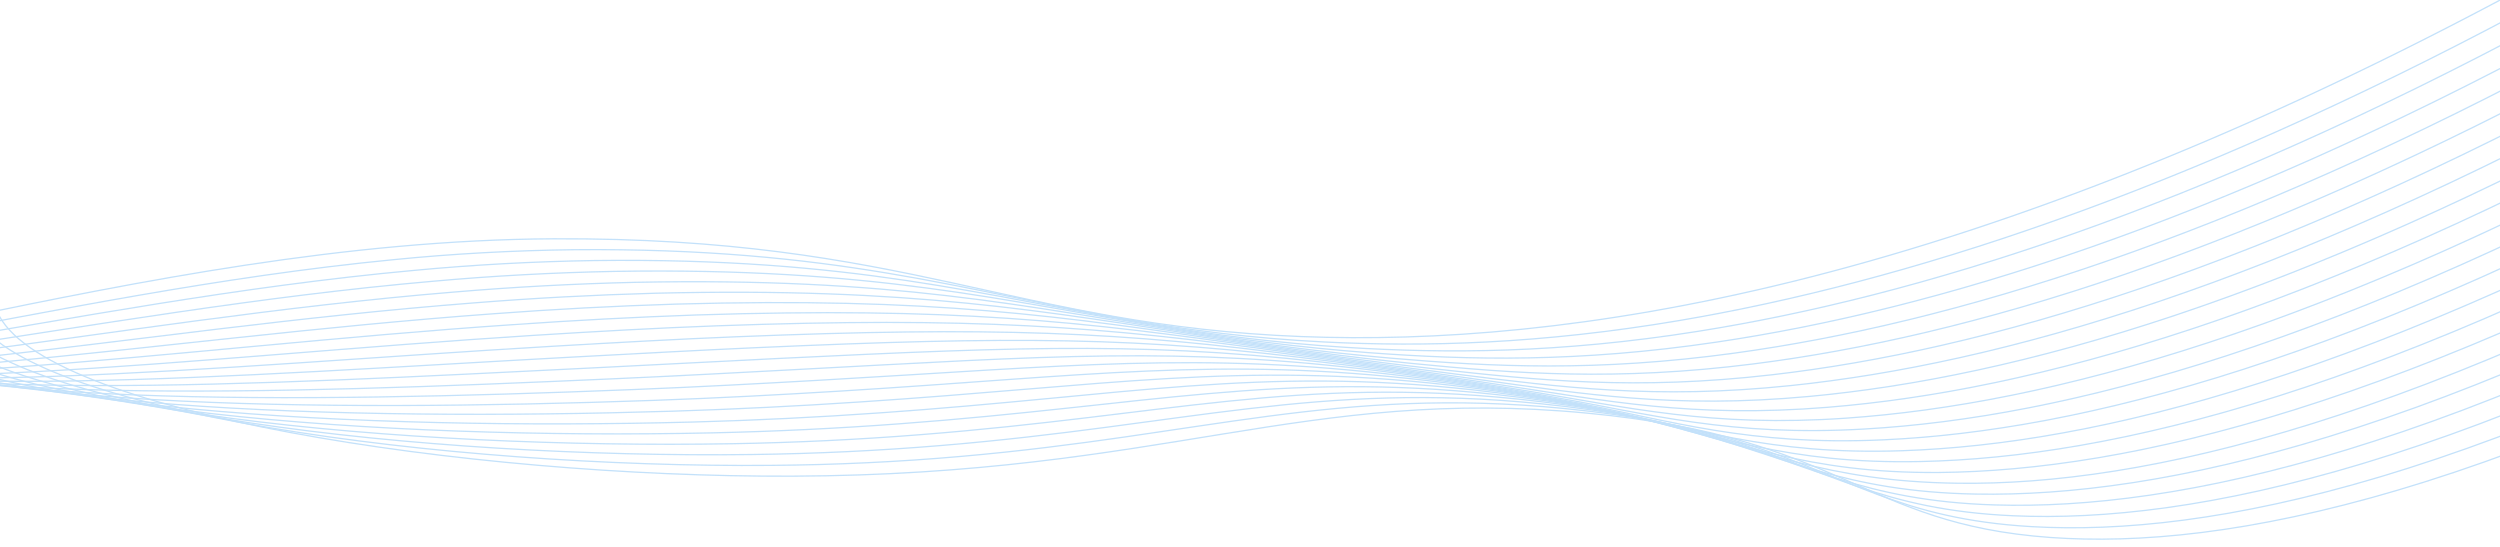 <svg width="1919" height="420" viewBox="0 0 1919 420" fill="none" xmlns="http://www.w3.org/2000/svg">
<g clip-path="url(#clip0_1_2678)">
<path d="M-2.201 239.143C30.654 317.051 360.342 366.512 608.032 365.517C893.468 364.361 1001.05 296.468 1218.27 317.118C1416.49 335.94 1428.17 402.138 1573.9 412.571C1707.83 422.156 1919.75 382.134 2269 184.022" stroke="#C3E1FA" stroke-miterlimit="10"/>
<path d="M2252.35 175.243C1907.34 370.49 1695.3 412.059 1559.47 404.248C1458.8 398.414 1420.01 366.269 1341.24 341.142C1301.93 328.208 1253.58 318.724 1200.52 313.541C1026.75 296.521 923.171 334.191 737.474 350.351C690.142 354.518 641.501 356.819 592.554 357.208C343.853 359.453 17.843 316.58 -20.105 241.508" stroke="#C3E1FA" stroke-miterlimit="10"/>
<path d="M2235.66 166.49C1894.9 358.86 1682.85 401.962 1545.41 395.912C1444.37 391.462 1403.27 360.85 1324.35 337C1284.09 324.531 1235.81 315.284 1183.19 309.964C1011.92 292.662 908.378 326.595 722.035 342.002C674.679 345.95 626.222 348.257 577.438 348.885C327.686 352.125 5.394 316.108 -37.646 243.874" stroke="#C3E1FA" stroke-miterlimit="10"/>
<path d="M2219.01 157.764C1882.57 347.217 1670.4 391.838 1531.18 387.59C1429.71 384.498 1386.46 355.445 1307.25 332.859C1266.15 320.863 1217.97 311.847 1165.81 306.388C996.884 288.803 893.75 319.012 706.558 333.652C659.158 337.418 610.828 339.745 562.163 340.603C311.401 344.986 -7.173 315.678 -55.305 246.279" stroke="#C3E1FA" stroke-miterlimit="10"/>
<path d="M2202.36 148.974C1870.16 335.59 1658.04 381.703 1516.92 379.257C1415.12 377.509 1369.53 350.016 1290.08 328.734C1248.08 317.204 1199.93 308.41 1148.15 302.814C981.567 284.947 878.716 311.418 690.595 325.306C643.246 328.852 595.148 331.18 546.725 332.27C294.913 337.795 -19.944 315.182 -73.208 248.621" stroke="#C3E1FA" stroke-miterlimit="10"/>
<path d="M2185.87 140.207C1857.8 323.96 1645.55 372.87 1502.65 370.934C1400.65 369.589 1352.6 344.677 1272.98 324.592C1230.13 313.549 1182 304.978 1130.61 299.237C966.372 281.087 863.885 303.821 675.117 316.942C627.784 320.304 579.849 322.648 531.611 323.96C278.748 330.682 -32.391 314.724 -90.747 250.986" stroke="#C3E1FA" stroke-miterlimit="10"/>
<path d="M2169.02 131.443C1845.39 312.319 1633.3 361.336 1488.42 362.681C1386.1 363.461 1335.58 339.261 1255.85 320.44C1212.17 309.887 1164.06 301.534 1113.07 295.649C951.176 277.217 848.931 296.227 659.476 308.582C612.155 311.743 564.378 314.095 516.333 315.627C262.42 323.491 -45.001 314.282 -108.449 253.34" stroke="#C3E1FA" stroke-miterlimit="10"/>
<path d="M2152.37 122.675C1833.11 300.687 1620.98 351.223 1474.16 354.275C1371.59 356.453 1318.49 333.961 1238.71 316.309C1194.26 306.258 1146.15 298.126 1095.53 292.11C936.023 273.382 834.021 288.641 643.838 300.27C599.586 302.959 552.343 305.54 501.059 307.355C246.054 316.403 -57.608 313.795 -126.148 255.717" stroke="#C3E1FA" stroke-miterlimit="10"/>
<path d="M2135.72 113.912C1820.62 289.047 1608.65 340.968 1459.93 345.983C1357.08 349.438 1301.35 328.653 1221.5 312.198C1176.26 302.653 1128.12 294.726 1077.87 288.55C920.706 269.54 819.027 281.088 628.077 291.924C583.623 294.452 536.501 297.006 485.621 299.05C229.889 309.267 -70.217 313.327 -143.849 258.099" stroke="#C3E1FA" stroke-miterlimit="10"/>
<path d="M2119.03 105.158C1808.21 277.416 1596.33 330.735 1445.67 337.619C1342.57 342.337 1284.02 323.314 1204.48 308.042C1158.53 299.009 1110.36 291.282 1060.49 284.945C905.631 265.653 804.236 273.464 612.557 283.6C568.103 285.967 520.942 288.521 470.466 290.779C213.4 302.234 -82.826 312.935 -161.55 260.53" stroke="#C3E1FA" stroke-miterlimit="10"/>
<path d="M2102.38 96.392C1795.85 265.787 1584 320.478 1431.52 329.297C1328.19 335.266 1266.96 318.031 1187.43 303.888C1140.76 295.386 1092.53 287.865 1043.04 281.369C890.558 261.794 789.445 265.881 596.999 275.185C552.343 277.363 505.302 279.93 455.271 282.391C197.154 295.082 -95.314 312.398 -179.211 262.83" stroke="#C3E1FA" stroke-miterlimit="10"/>
<path d="M2085.73 87.626C1783.44 254.144 1571.59 310.219 1417.18 320.974C1313.56 328.18 1249.63 312.76 1170.25 299.746C1124.63 292.271 1077.91 284.729 1025.42 277.792C875.281 257.948 774.451 258.284 581.278 266.835C536.501 268.838 489.541 271.419 439.833 274.081C180.666 288.009 -108.084 311.939 -197.033 265.195" stroke="#C3E1FA" stroke-miterlimit="10"/>
<path d="M2069.08 78.861C1771.03 242.461 1559.47 299.934 1402.95 312.639C1299.05 321.095 1232.29 307.517 1153.12 295.605C1106.4 288.574 1059.56 281.247 1007.87 274.216C860.085 254.05 759.578 250.702 565.637 258.486C520.738 260.301 473.819 262.896 424.637 265.773C164.459 280.965 -120.613 311.483 -214.654 267.561" stroke="#C3E1FA" stroke-miterlimit="10"/>
<path d="M2052.51 70.097C1758.67 230.875 1546.9 289.638 1388.73 304.306C1284.54 313.972 1214.95 302.289 1135.98 291.453C1088.14 284.893 1041.22 277.767 990.498 270.629C845.012 250.22 744.869 243.095 549.998 250.113C504.938 251.767 458.14 254.375 409.361 257.44C148.133 273.922 -133.221 311.028 -232.354 269.929" stroke="#C3E1FA" stroke-miterlimit="10"/>
<path d="M2035.73 61.345C1746.26 219.245 1534.62 279.313 1374.46 295.984C1269.95 306.873 1197.57 297.099 1118.89 287.326C1069.91 281.249 1022.83 274.298 972.796 267.065C829.735 246.375 729.794 235.526 534.357 241.777C487.237 243.448 440.404 245.921 394.044 249.185C131.845 266.891 -145.953 310.544 -250.056 272.309" stroke="#C3E1FA" stroke-miterlimit="10"/>
<path d="M2019.09 52.582C1733.85 207.605 1522.01 269.031 1360.36 287.664C1255.53 299.764 1180.32 291.926 1101.71 283.188C1051.6 277.608 1004.44 270.832 955.258 263.492C814.5 242.519 714.882 227.933 518.799 233.431C471.72 234.899 424.973 237.373 378.85 240.839C115.56 259.943 -158.439 310.089 -267.796 274.731" stroke="#C3E1FA" stroke-miterlimit="10"/>
<path d="M2002.43 43.813C1721.48 195.973 1509.4 258.649 1345.97 279.339C1240.9 292.622 1162.82 286.774 1084.62 279.057C1033.38 273.988 986.133 267.347 937.758 259.912C799.385 238.657 700.01 220.347 503.078 225.079C456.042 226.361 409.374 228.851 363.492 232.527C99.314 252.895 -171.048 309.615 -285.497 277.04" stroke="#C3E1FA" stroke-miterlimit="10"/>
<path d="M1985.74 35.049C1709.08 184.278 1497.11 248.312 1331.74 271.005C1226.22 285.498 1145.44 281.653 1067.52 274.918C1014.99 270.387 967.784 263.88 920.218 256.338C784.189 234.827 685.137 212.752 487.437 216.718C440.449 217.822 393.855 220.328 348.215 224.207C83.066 245.905 -183.658 309.159 -303.199 279.408" stroke="#C3E1FA" stroke-miterlimit="10"/>
<path d="M1969.09 26.281C1696.87 172.7 1484.59 237.944 1317.48 262.628C1211.6 278.303 1128.1 276.488 1050.39 270.694C996.843 266.661 949.358 260.315 902.681 252.679C768.995 230.859 670.226 205.074 471.799 208.314C424.862 209.24 378.333 211.762 332.941 215.842C66.822 238.885 -196.467 308.606 -320.898 281.718" stroke="#C3E1FA" stroke-miterlimit="10"/>
<path d="M1952.44 17.521C1684.3 161.063 1472.02 227.584 1303.25 254.351C1196.93 271.223 1110.77 271.465 1033.25 266.639C978.575 263.224 931.05 256.919 885.141 249.161C753.84 227.059 655.353 197.55 456.158 199.997C409.272 200.738 362.799 203.278 317.664 207.566C50.616 231.993 -208.875 308.235 -338.6 284.143" stroke="#C3E1FA" stroke-miterlimit="10"/>
<path d="M1935.75 8.766C1671.9 149.431 1459.45 217.149 1289.15 246.027C1182.42 264.069 1093.63 266.395 1016.32 262.496C960.509 259.686 912.863 253.448 867.802 245.623C738.805 223.226 640.601 189.979 440.679 191.673C393.836 192.243 347.404 194.8 302.508 199.282C34.732 225.202 -221.324 307.762 -356.222 286.52" stroke="#C3E1FA" stroke-miterlimit="10"/>
<path d="M1919.15 -0.001C1497.88 223.641 1200.12 266.151 999.026 258.353C779.504 249.843 695.728 182.072 424.881 183.309C107.155 184.774 -210.368 310.422 -374 288.885" stroke="#C3E1FA" stroke-miterlimit="10"/>
</g>
<defs>
<clipPath id="clip0_1_2678">
<rect width="1919" height="420" fill="white" transform="matrix(-1 0 0 -1 1919 420)"/>
</clipPath>
</defs>
</svg>
